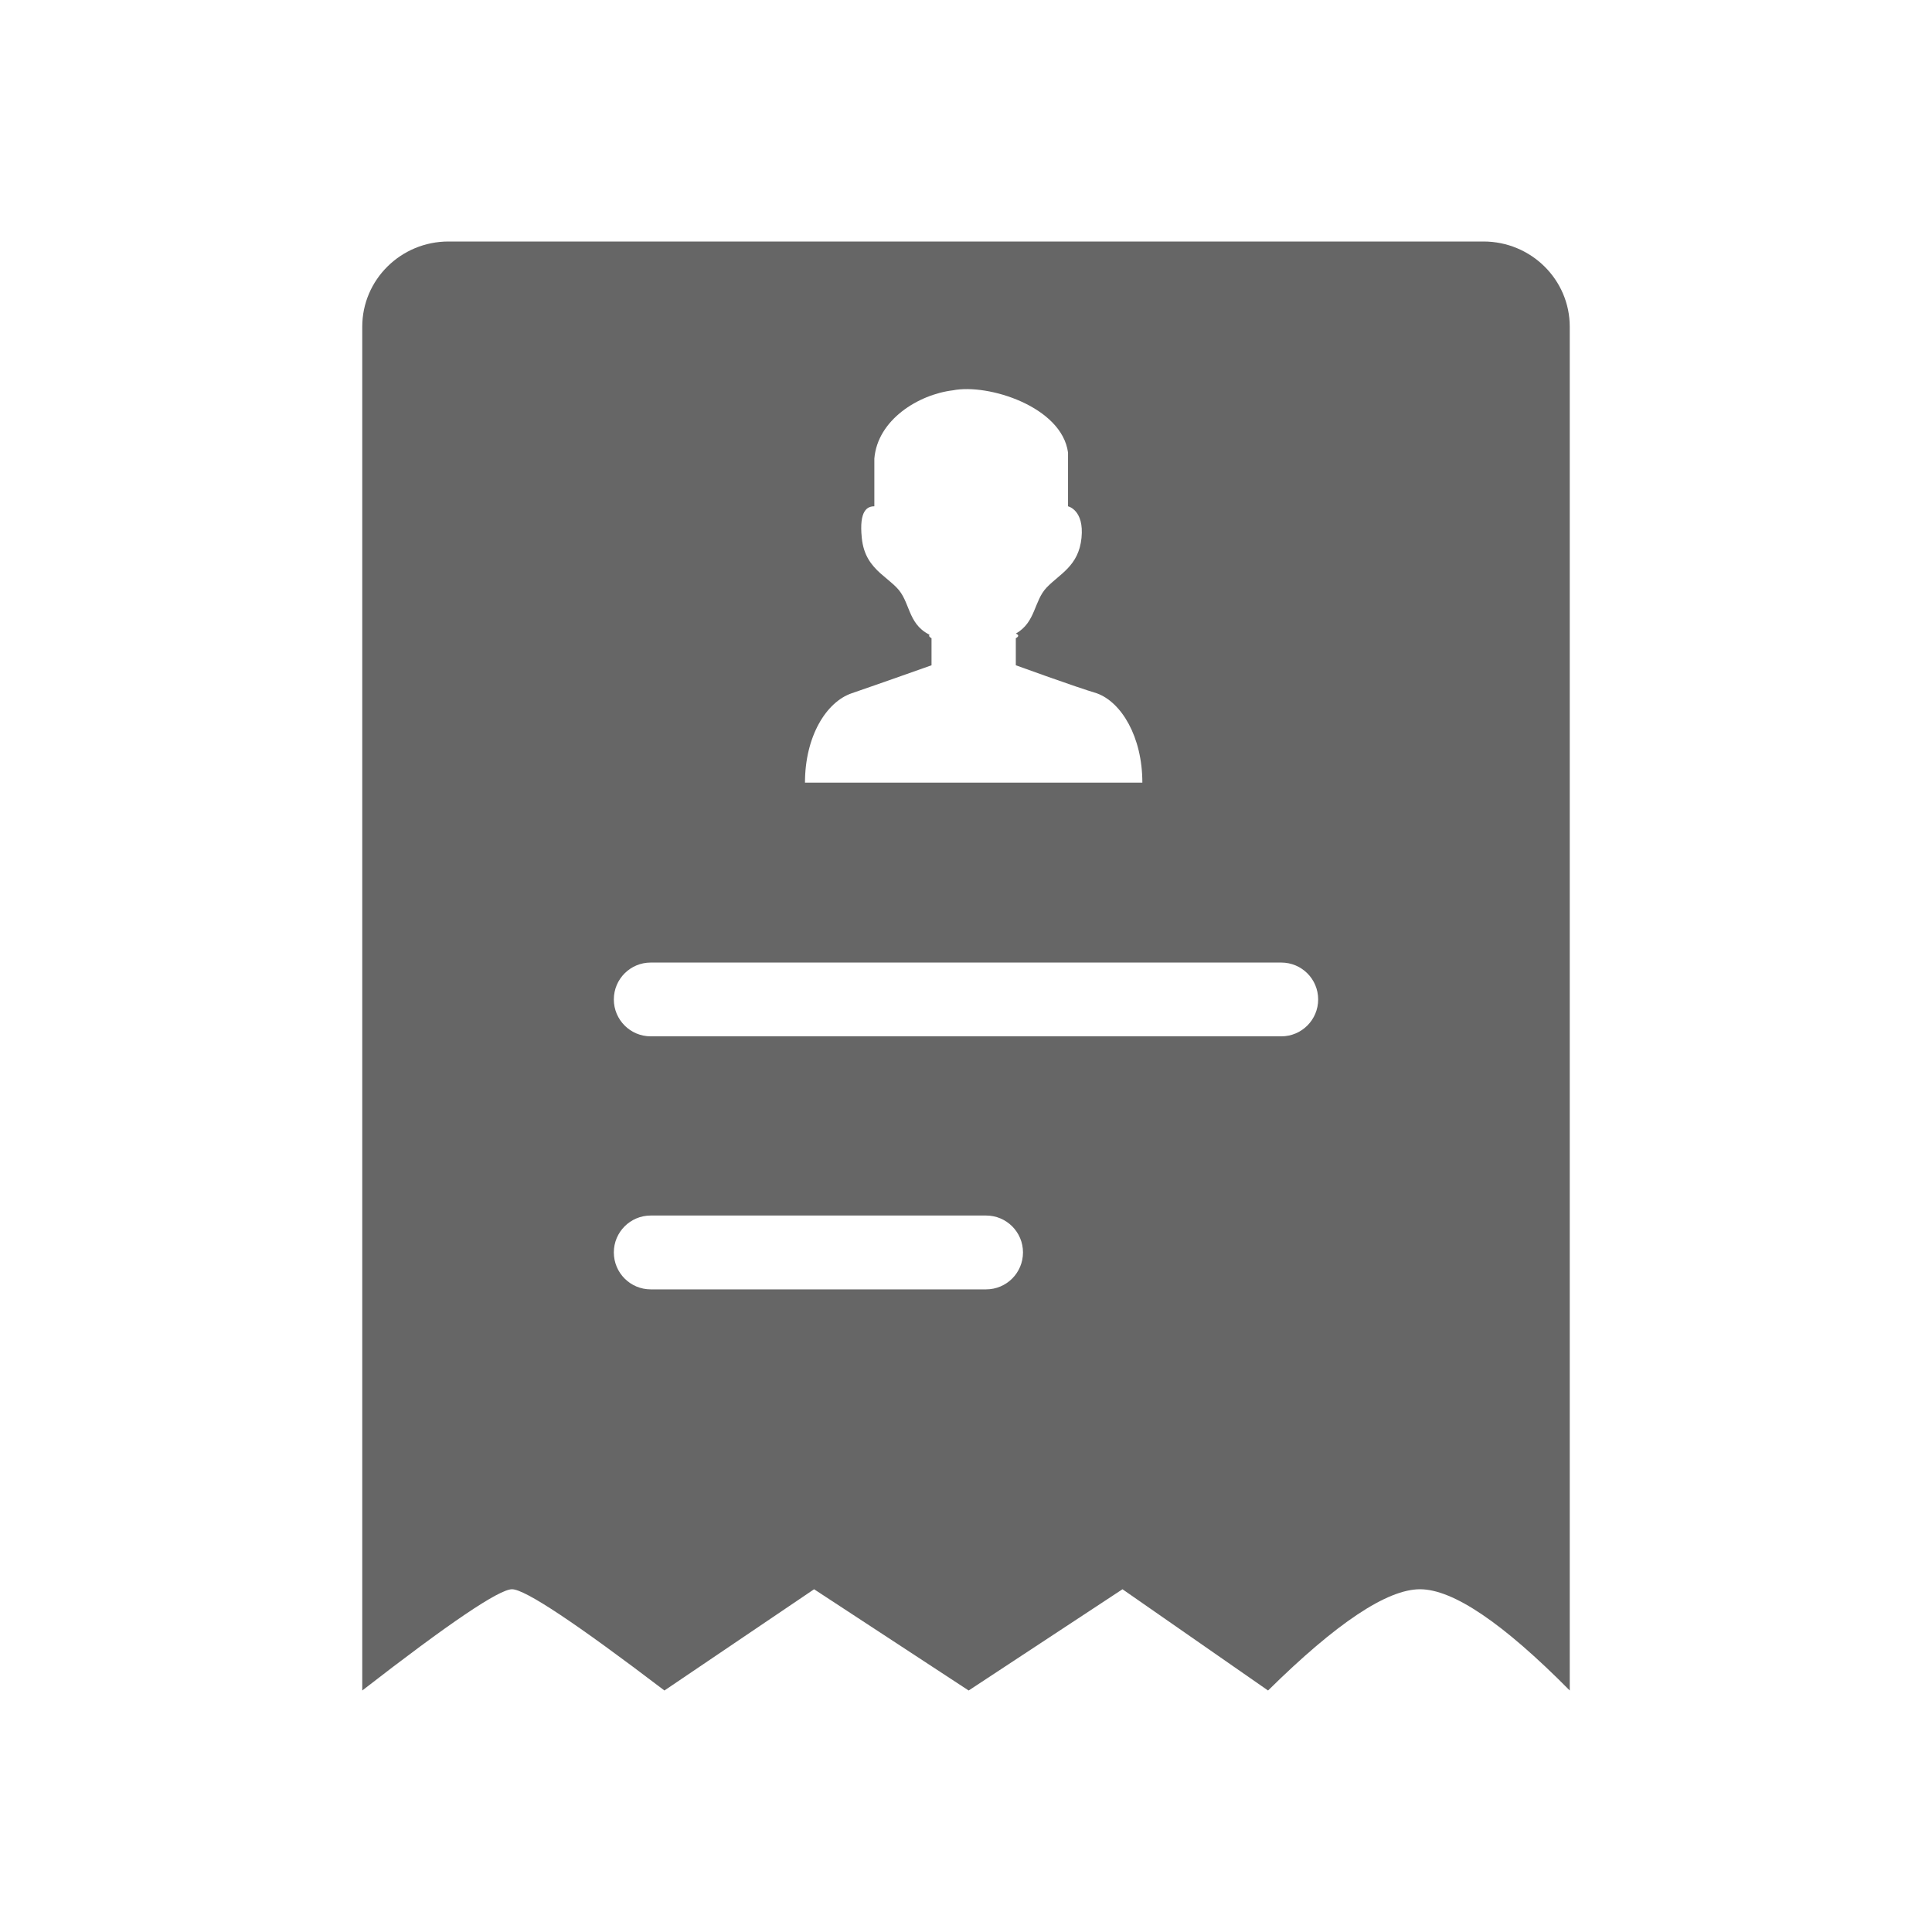 <!--?xml version="1.0" encoding="UTF-8"?-->
<svg width="32px" height="32px" viewBox="0 0 32 32" version="1.1" xmlns="http://www.w3.org/2000/svg" xmlns:xlink="http://www.w3.org/1999/xlink">
    <title>256.招聘需求</title>
    <g id="256.招聘需求" stroke="none" stroke-width="1" fill="none" fill-rule="evenodd">
        <g id="招聘需求" transform="translate(6, 4)" fill="#000000" fill-rule="nonzero">
            <path d="M18.571,0 C19.36,0 20,0.632 20,1.412 L20,1.412 L20,24 C18.893,22.882 18.066,22.323 17.52,22.323 C16.975,22.323 16.136,22.882 15.003,24 L15.003,24 L12.592,22.323 L10.044,24 L7.484,22.323 L5.005,24 C3.536,22.882 2.695,22.323 2.481,22.323 C2.267,22.323 1.44,22.882 0,24 L0,24 L0,1.412 C0,0.632 0.64,0 1.429,0 L1.429,0 L18.571,0 Z M10.333,16.133 L4.778,16.133 C4.44,16.133 4.167,16.407 4.167,16.744 C4.167,17.082 4.44,17.356 4.778,17.356 L4.778,17.356 L10.333,17.356 C10.671,17.356 10.944,17.082 10.944,16.744 C10.944,16.407 10.671,16.133 10.333,16.133 L10.333,16.133 Z M15.222,11.943 L4.778,11.943 C4.44,11.943 4.167,12.216 4.167,12.554 C4.167,12.891 4.44,13.165 4.778,13.165 L4.778,13.165 L15.222,13.165 C15.56,13.165 15.833,12.891 15.833,12.554 C15.833,12.216 15.56,11.943 15.222,11.943 L15.222,11.943 Z M9.783,2.465 C9.207,2.535 8.534,2.956 8.482,3.596 L8.482,4.386 C8.371,4.386 8.226,4.446 8.274,4.91 C8.303,5.201 8.433,5.36 8.581,5.495 L8.763,5.65 C8.793,5.676 8.823,5.703 8.851,5.732 C9.078,5.959 9.028,6.322 9.384,6.507 C9.384,6.507 9.388,6.51 9.396,6.515 C9.381,6.531 9.39,6.55 9.429,6.571 L9.429,7.019 C9.429,7.019 8.53,7.338 8.106,7.483 C7.683,7.628 7.333,8.2 7.333,8.963 L12.921,8.963 C12.921,8.2 12.571,7.628 12.166,7.483 C11.822,7.381 10.825,7.019 10.825,7.019 L10.825,6.571 C10.881,6.54 10.875,6.515 10.826,6.494 C11.157,6.305 11.123,5.954 11.336,5.731 C11.553,5.504 11.866,5.375 11.913,4.91 C11.96,4.445 11.69,4.386 11.69,4.386 L11.69,3.496 C11.587,2.734 10.364,2.349 9.783,2.465 Z" id="形状" fill="#666666"></path>
        </g>
    </g>
</svg>